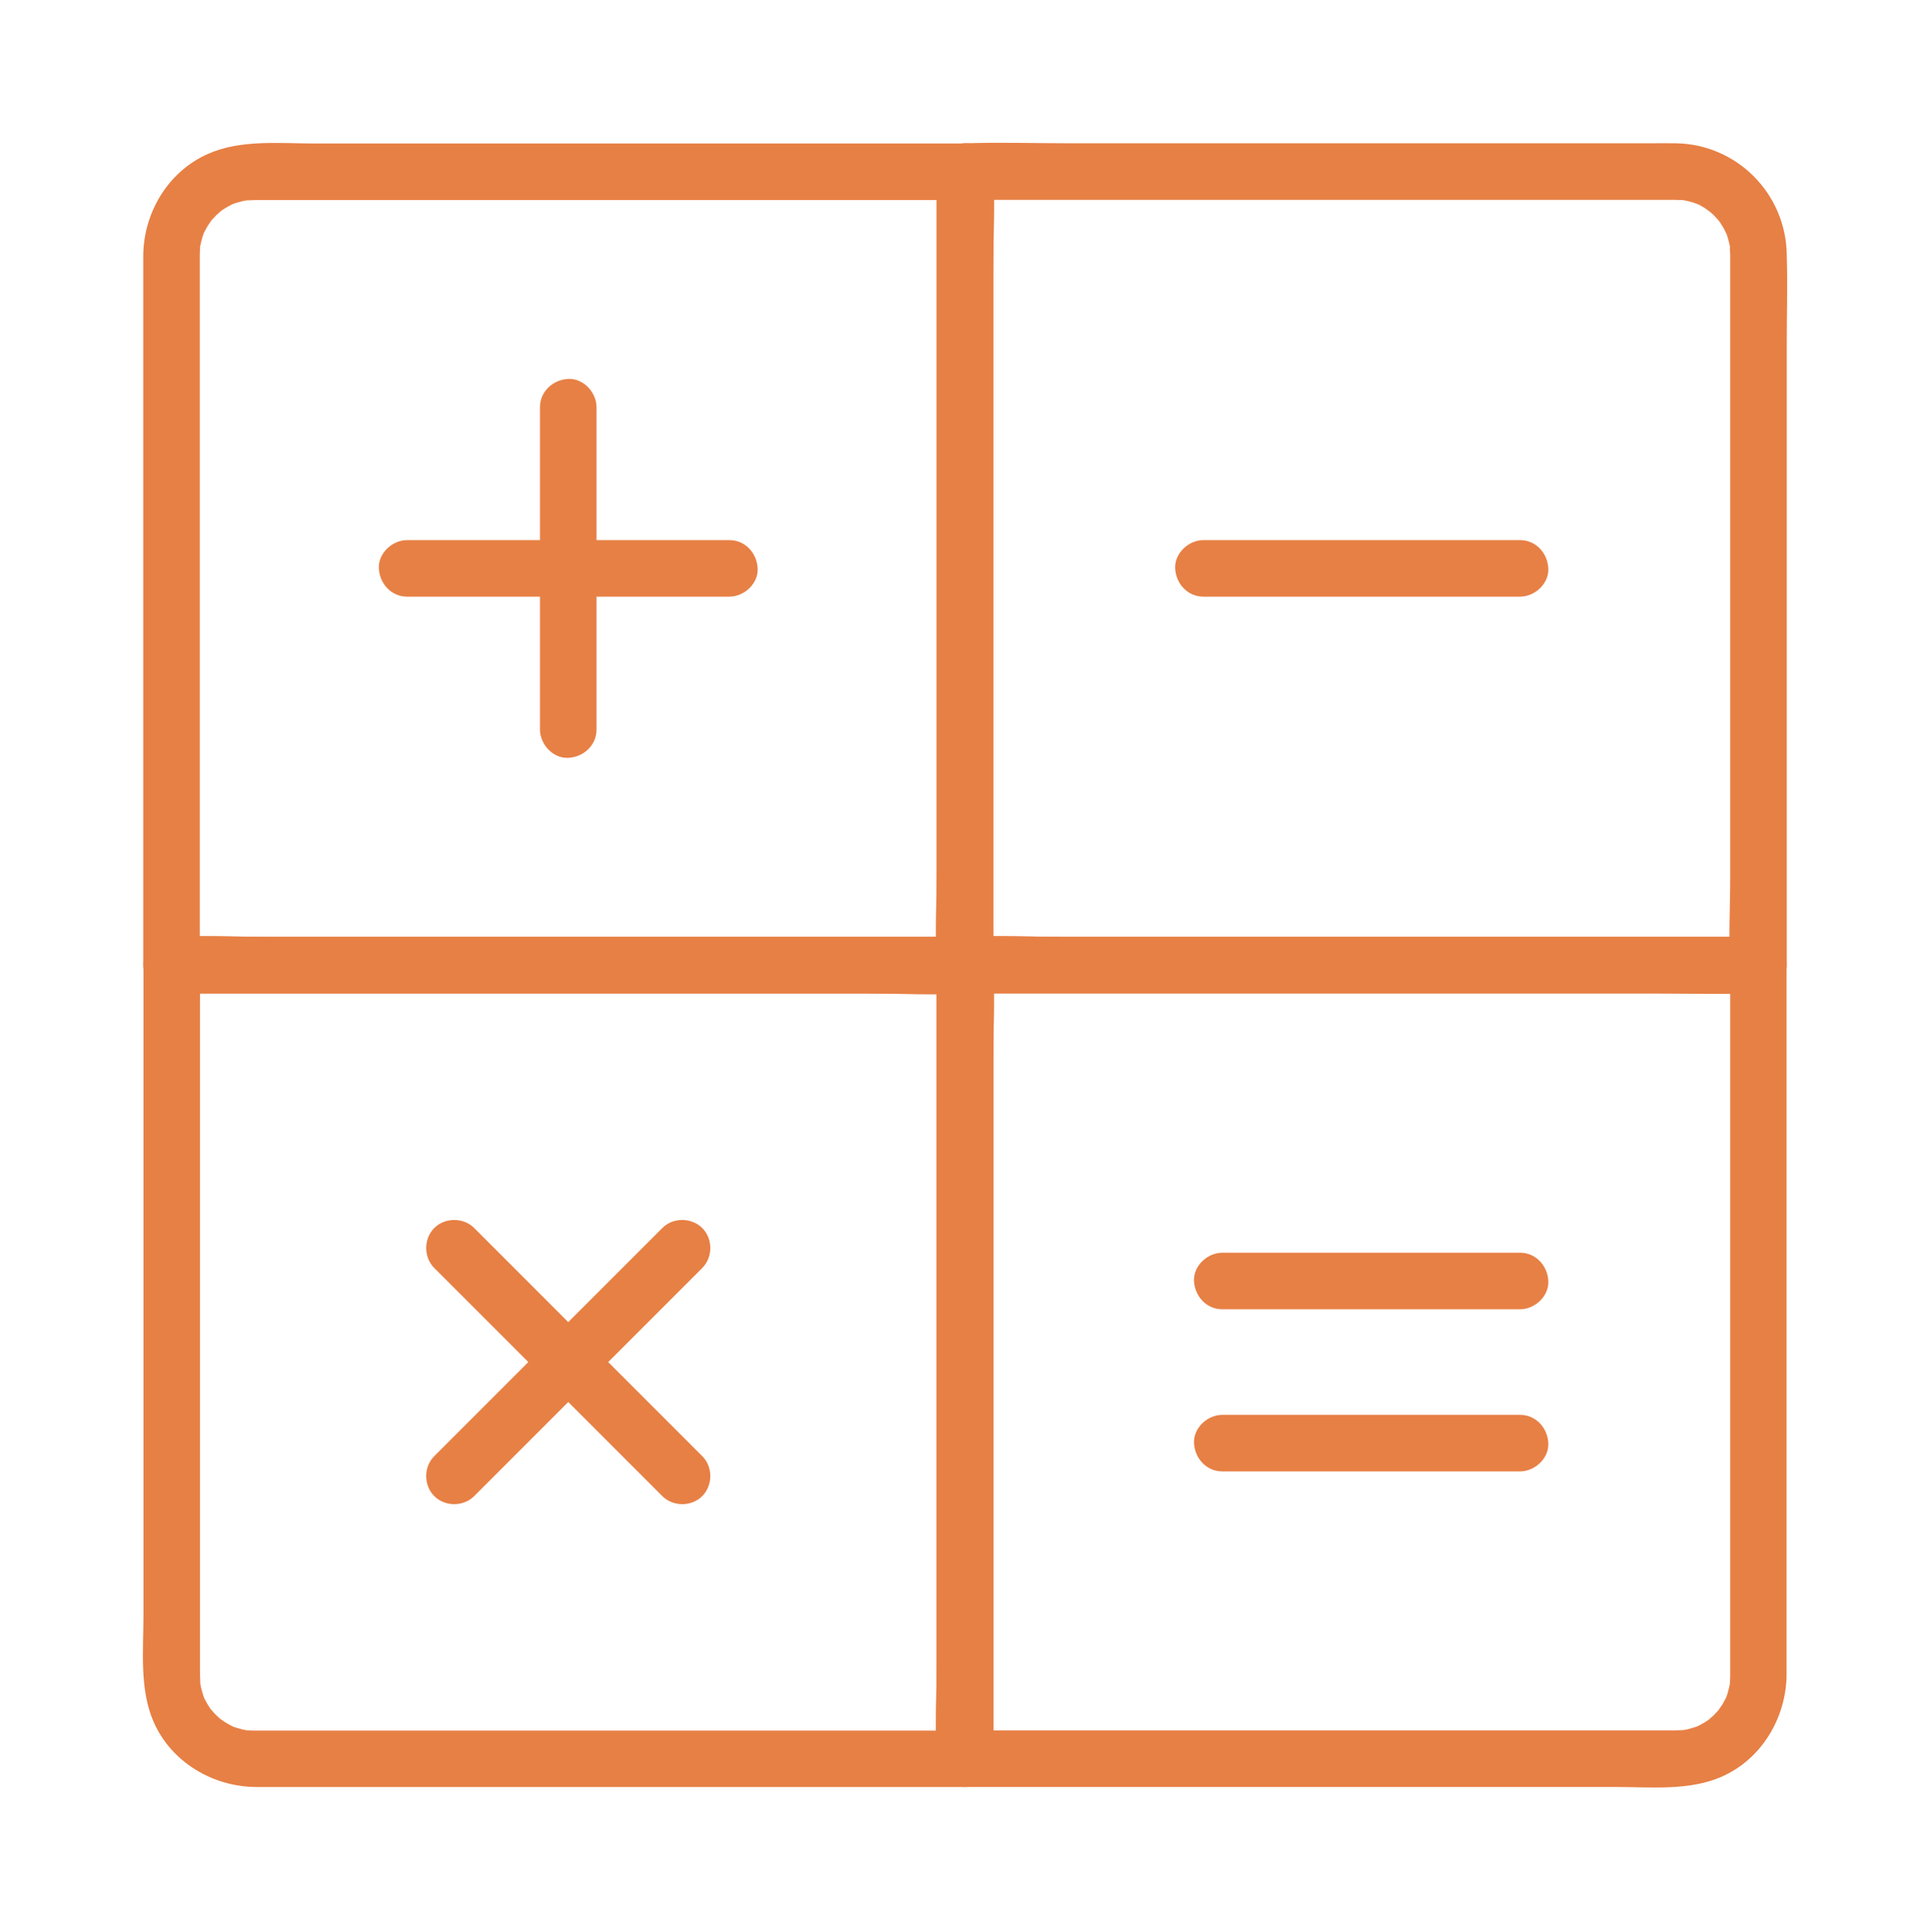 <?xml version="1.0" encoding="utf-8"?>
<!-- Generator: Adobe Illustrator 24.0.0, SVG Export Plug-In . SVG Version: 6.00 Build 0)  -->
<svg version="1.1" id="Layer_1" xmlns="http://www.w3.org/2000/svg" xmlns:xlink="http://www.w3.org/1999/xlink" x="0px" y="0px"
	 viewBox="0 0 1024 1024.7" style="enable-background:new 0 0 1024 1024.7;" xml:space="preserve">
<style type="text/css">
	.st0{fill:#E78045;}
</style>
<g>
	<g>
		<g>
			<path class="st0" d="M918,512c0,13.5,0,26.9,0,40.4c0,31.9,0,63.9,0,95.8c0,37.8,0,75.5,0,113.3c0,30.9,0,61.9,0,92.8
				c0,9,0,17.9,0,26.9c0,2.2,0,4.3,0,6.5c0,0.4,0,0.8,0,1.3c0,0.7,0,1.5-0.1,2.2c0,0.7-0.1,1.4-0.1,2.1c0.2-2.8,0.1-0.6,0,0.1
				c-0.4,1.8-0.8,3.5-1.3,5.2c-0.3,0.8-0.6,1.7-0.9,2.5c0.1-0.2,1-2.1,0.2-0.6c-0.7,1.4-1.4,2.7-2.2,4c-0.4,0.6-2.7,3.8-1.8,2.7
				c1.1-1.3-0.3,0.4-0.5,0.5c-0.8,0.8-1.5,1.6-2.2,2.3c-0.5,0.5-3.8,3.2-1.4,1.4c-1,0.8-2.1,1.5-3.2,2.2c-1.3,0.8-2.7,1.5-4,2.2
				c-2,1,2.1-0.7-0.1,0c-1.1,0.4-2.1,0.7-3.2,1c-1.3,0.4-2.6,0.7-3.9,0.9c-2.9,0.6-0.7,0.1-0.1,0c-0.7,0-1.4,0.1-2.1,0.1
				c-0.7,0-1.5,0-2.2,0.1c-0.4,0-0.9,0-1.3,0c-6,0-12,0-18.1,0c-27.4,0-54.7,0-82.1,0c-37.3,0-74.5,0-111.8,0c-34.5,0-69,0-103.6,0
				c-19.1,0-38.2,0-57.4,0c-0.9,0-1.8,0-2.7,0c5,5,10,10,15,15c0-14,0-28,0-41.9c0-33.6,0-67.1,0-100.7c0-40.4,0-80.9,0-121.3
				c0-35.1,0-70.2,0-105.3c0-16.9,1-34.2,0-51.1c0-0.2,0-0.5,0-0.7c-5,5-10,10-15,15c14,0,28,0,41.9,0c33.6,0,67.1,0,100.7,0
				c40.4,0,80.9,0,121.3,0c35.1,0,70.2,0,105.3,0c17,0,34.1,0.5,51.1,0c0.2,0,0.5,0,0.7,0c7.8,0,15.4-6.9,15-15
				c-0.4-8.1-6.6-15-15-15c-14,0-28,0-41.9,0c-33.6,0-67.1,0-100.7,0c-40.4,0-80.9,0-121.3,0c-35.1,0-70.2,0-105.3,0
				c-17,0-34.1-0.5-51.1,0c-0.2,0-0.5,0-0.7,0c-8.1,0-15,6.9-15,15c0,14,0,28,0,41.9c0,33.6,0,67.1,0,100.7c0,40.4,0,80.9,0,121.3
				c0,35.1,0,70.2,0,105.3c0,17-0.5,34.1,0,51.1c0,0.2,0,0.5,0,0.7c0,8.1,6.9,15,15,15c13.7,0,27.3,0,41,0c32.5,0,65,0,97.6,0
				c38.1,0,76.1,0,114.2,0c30.7,0,61.5,0,92.2,0c18.7,0,39.3,2.2,56.7-5.5c21.2-9.4,34.2-31.4,34.3-54.3c0-5.5,0-10.9,0-16.4
				c0-26.9,0-53.9,0-80.8c0-37.6,0-75.3,0-112.9c0-35,0-69.9,0-104.9c0-19.5,0-38.9,0-58.4c0-0.9,0-1.8,0-2.8c0-7.8-6.9-15.4-15-15
				C924.9,497.4,918,503.6,918,512z"/>
		</g>
	</g>
	<g>
		<g>
			<path class="st0" d="M91,527c14,0,28,0,41.9,0c33.6,0,67.1,0,100.7,0c40.4,0,80.9,0,121.3,0c35.1,0,70.2,0,105.3,0
				c16.9,0,34.2,1,51.1,0c0.2,0,0.5,0,0.7,0c-5-5-10-10-15-15c0,14,0,28,0,41.9c0,33.6,0,67.1,0,100.7c0,40.4,0,80.9,0,121.3
				c0,35.1,0,70.2,0,105.3c0,16.9-1,34.2,0,51.1c0,0.2,0,0.5,0,0.7c5-5,10-10,15-15c-13.5,0-26.9,0-40.4,0c-31.9,0-63.9,0-95.8,0
				c-37.8,0-75.5,0-113.3,0c-30.9,0-61.9,0-92.8,0c-9,0-17.9,0-26.9,0c-2.2,0-4.3,0-6.5,0c-0.4,0-0.8,0-1.3,0c-0.7,0-1.5,0-2.2-0.1
				c-0.7,0-1.4-0.1-2.1-0.1c2.8,0.2,0.6,0.1-0.1,0c-1.8-0.4-3.5-0.8-5.2-1.3c-0.8-0.3-1.7-0.6-2.5-0.9c0.2,0.1,2.1,1,0.6,0.2
				c-1.4-0.7-2.7-1.4-4-2.2c-0.6-0.4-3.8-2.7-2.7-1.8c1.3,1.1-0.4-0.3-0.5-0.5c-0.8-0.8-1.6-1.5-2.3-2.2c-0.5-0.5-3.2-3.8-1.4-1.4
				c-0.8-1-1.5-2.1-2.2-3.2c-0.8-1.3-1.5-2.7-2.2-4c-1-2,0.7,2.1,0-0.1c-0.4-1.1-0.7-2.1-1-3.2c-0.4-1.3-0.7-2.6-0.9-3.9
				c-0.6-2.9-0.1-0.7,0-0.1c0-0.7-0.1-1.4-0.1-2.1c0-0.7,0-1.5-0.1-2.2c0-0.4,0-0.9,0-1.3c0-6,0-12,0-18.1c0-27.4,0-54.7,0-82.1
				c0-37.3,0-74.5,0-111.8c0-34.5,0-69,0-103.6c0-19.1,0-38.2,0-57.4c0-0.9,0-1.8,0-2.7c0-7.8-6.9-15.4-15-15s-15,6.6-15,15
				c0,13.7,0,27.3,0,41c0,32.5,0,65,0,97.6c0,38.1,0,76.1,0,114.2c0,30.7,0,61.5,0,92.2c0,18.7-2.2,39.3,5.5,56.7
				c9.4,21.2,31.4,34.2,54.3,34.3c5.5,0,10.9,0,16.4,0c26.9,0,53.9,0,80.8,0c37.6,0,75.3,0,112.9,0c35,0,69.9,0,104.9,0
				c19.5,0,38.9,0,58.4,0c0.9,0,1.8,0,2.8,0c8.1,0,15-6.9,15-15c0-14,0-28,0-41.9c0-33.6,0-67.1,0-100.7c0-40.4,0-80.9,0-121.3
				c0-35.1,0-70.2,0-105.3c0-17,0.5-34.1,0-51.1c0-0.2,0-0.5,0-0.7c0-8.1-6.9-15-15-15c-14,0-28,0-41.9,0c-33.6,0-67.1,0-100.7,0
				c-40.4,0-80.9,0-121.3,0c-35.1,0-70.2,0-105.3,0c-17,0-34.1-0.5-51.1,0c-0.2,0-0.5,0-0.7,0c-7.8,0-15.4,6.9-15,15
				C76.4,520.1,82.6,527,91,527z"/>
		</g>
	</g>
	<g>
		<g>
			<path class="st0" d="M918,135c0,12.5,0,25,0,37.5c0,30,0,60,0,90c0,36.3,0,72.6,0,108.9c0,31.4,0,62.8,0,94.2
				c0,15.1-0.9,30.6,0,45.7c0,0.2,0,0.5,0,0.7c5-5,10-10,15-15c-14,0-28,0-41.9,0c-33.6,0-67.1,0-100.7,0c-40.4,0-80.9,0-121.3,0
				c-35.1,0-70.2,0-105.3,0c-16.9,0-34.2-1-51.1,0c-0.2,0-0.5,0-0.7,0c5,5,10,10,15,15c0-14,0-28,0-41.9c0-33.6,0-67.1,0-100.7
				c0-40.4,0-80.9,0-121.3c0-35.1,0-70.2,0-105.3c0-16.9,1-34.2,0-51.1c0-0.2,0-0.5,0-0.7c-5,5-10,10-15,15c14.4,0,28.9,0,43.3,0
				c33.9,0,67.7,0,101.6,0c39.1,0,78.2,0,117.3,0c30.1,0,60.2,0,90.4,0c7.2,0,14.5,0,21.7,0c1.6,0,3.2,0,4.9,0.1
				c0.7,0,1.4,0.1,2.1,0.1c-2.8-0.2-0.6-0.1,0.1,0c1.5,0.3,3.1,0.7,4.6,1.1c0.9,0.3,4.6,1.8,2,0.6c1.6,0.7,3.1,1.6,4.6,2.5
				c0.6,0.4,4.5,3.4,2.2,1.5c1.1,1,2.3,2,3.3,3.1c0.6,0.6,3.2,3.7,1.4,1.4c1,1.4,2,2.9,2.9,4.4c0.4,0.6,2.4,5.2,1.3,2.3
				c0.6,1.5,1,2.9,1.4,4.4c0.4,1.5,0.8,3.1,1,4.6C917.5,129,918,134.2,918,135c0.1,7.8,6.8,15.4,15,15c8-0.4,15.1-6.6,15-15
				c-0.5-32.4-26.6-58.6-59-59c-4.4-0.1-8.9,0-13.3,0c-27.2,0-54.4,0-81.6,0c-39.3,0-78.7,0-118,0c-36.2,0-72.3,0-108.5,0
				c-18.2,0-36.6-0.6-54.8,0c-0.3,0-0.5,0-0.8,0c-8.1,0-15,6.9-15,15c0,14,0,28,0,41.9c0,33.6,0,67.1,0,100.7c0,40.4,0,80.9,0,121.3
				c0,35.1,0,70.2,0,105.3c0,17-0.5,34.1,0,51.1c0,0.2,0,0.5,0,0.7c0,8.1,6.9,15,15,15c14,0,28,0,41.9,0c33.6,0,67.1,0,100.7,0
				c40.4,0,80.9,0,121.3,0c35.1,0,70.2,0,105.3,0c17,0,34.1,0.5,51.1,0c0.2,0,0.5,0,0.7,0c8.1,0,15-6.9,15-15c0-12.5,0-25,0-37.5
				c0-30,0-60,0-90c0-36.3,0-72.6,0-108.9c0-31.4,0-62.8,0-94.2c0-15.2,0.5-30.5,0-45.7c0-0.2,0-0.5,0-0.7c0-7.8-6.9-15.4-15-15
				C924.9,120.4,918,126.6,918,135z"/>
		</g>
	</g>
	<g>
		<g>
			<path class="st0" d="M638.5,316.5c49.2,0,98.3,0,147.5,0c6.8,0,13.7,0,20.5,0c7.8,0,15.4-6.9,15-15s-6.6-15-15-15
				c-49.2,0-98.3,0-147.5,0c-6.8,0-13.7,0-20.5,0c-7.8,0-15.4,6.9-15,15S630.1,316.5,638.5,316.5L638.5,316.5z"/>
		</g>
	</g>
	<g>
		<g>
			<path class="st0" d="M648.5,694.5c46.2,0,92.3,0,138.5,0c6.5,0,13,0,19.5,0c7.8,0,15.4-6.9,15-15s-6.6-15-15-15
				c-46.2,0-92.3,0-138.5,0c-6.5,0-13,0-19.5,0c-7.8,0-15.4,6.9-15,15S640.1,694.5,648.5,694.5L648.5,694.5z"/>
		</g>
	</g>
	<g>
		<g>
			<path class="st0" d="M806.5,750.5c-46.2,0-92.3,0-138.5,0c-6.5,0-13,0-19.5,0c-7.8,0-15.4,6.9-15,15s6.6,15,15,15
				c46.2,0,92.3,0,138.5,0c6.5,0,13,0,19.5,0c7.8,0,15.4-6.9,15-15S814.9,750.5,806.5,750.5L806.5,750.5z"/>
		</g>
	</g>
	<g>
		<g>
			<path class="st0" d="M497,91c0,14,0,28,0,41.9c0,33.6,0,67.1,0,100.7c0,40.4,0,80.9,0,121.3c0,35.1,0,70.2,0,105.3
				c0,16.9-1,34.2,0,51.1c0,0.2,0,0.5,0,0.7c5-5,10-10,15-15c-14,0-28,0-41.9,0c-33.6,0-67.1,0-100.7,0c-40.4,0-80.9,0-121.3,0
				c-35.1,0-70.2,0-105.3,0c-16.9,0-34.2-1-51.1,0c-0.2,0-0.5,0-0.7,0c5,5,10,10,15,15c0-13.5,0-26.9,0-40.4c0-31.9,0-63.9,0-95.8
				c0-37.8,0-75.5,0-113.3c0-30.9,0-61.9,0-92.8c0-9,0-17.9,0-26.9c0-2.2,0-4.3,0-6.5c0-0.4,0-0.8,0-1.3c0-0.7,0-1.5,0.1-2.2
				c0-0.7,0.1-1.4,0.1-2.1c-0.2,2.8-0.1,0.6,0-0.1c0.4-1.8,0.8-3.5,1.3-5.2c0.3-0.8,0.6-1.7,0.9-2.5c-0.1,0.2-1,2.1-0.2,0.6
				c0.7-1.4,1.4-2.7,2.2-4c0.4-0.6,2.7-3.8,1.8-2.7c-1.1,1.3,0.3-0.4,0.5-0.5c0.8-0.8,1.5-1.6,2.2-2.3c0.5-0.5,3.8-3.2,1.4-1.4
				c1-0.8,2.1-1.5,3.2-2.2c1.3-0.8,2.7-1.5,4-2.2c2-1-2.1,0.7,0.1,0c1.1-0.4,2.1-0.7,3.2-1c1.3-0.4,2.6-0.7,3.9-0.9
				c2.9-0.6,0.7-0.1,0.1,0c0.7,0,1.4-0.1,2.1-0.1c0.7,0,1.5,0,2.2-0.1c0.4,0,0.9,0,1.3,0c6,0,12,0,18.1,0c27.4,0,54.7,0,82.1,0
				c37.3,0,74.5,0,111.8,0c34.5,0,69,0,103.6,0c19.1,0,38.2,0,57.4,0c0.9,0,1.8,0,2.7,0c7.8,0,15.4-6.9,15-15s-6.6-15-15-15
				c-13.7,0-27.3,0-41,0c-32.5,0-65,0-97.6,0c-38.1,0-76.1,0-114.2,0c-30.7,0-61.5,0-92.2,0c-18.7,0-39.3-2.2-56.7,5.5
				C89.1,91,76.1,112.9,76,135.8c0,5.5,0,10.9,0,16.4c0,26.9,0,53.9,0,80.8c0,37.6,0,75.3,0,112.9c0,35,0,69.9,0,104.9
				c0,19.5,0,38.9,0,58.4c0,0.9,0,1.8,0,2.8c0,8.1,6.9,15,15,15c14,0,28,0,41.9,0c33.6,0,67.1,0,100.7,0c40.4,0,80.9,0,121.3,0
				c35.1,0,70.2,0,105.3,0c17,0,34.1,0.5,51.1,0c0.2,0,0.5,0,0.7,0c8.1,0,15-6.9,15-15c0-14,0-28,0-41.9c0-33.6,0-67.1,0-100.7
				c0-40.4,0-80.9,0-121.3c0-35.1,0-70.2,0-105.3c0-17,0.5-34.1,0-51.1c0-0.2,0-0.5,0-0.7c0-7.8-6.9-15.4-15-15
				C503.9,76.4,497,82.6,497,91z"/>
		</g>
	</g>
	<g>
		<g>
			<path class="st0" d="M387,286.5c-19.2,0-38.3,0-57.5,0c-30.8,0-61.5,0-92.3,0c-7.1,0-14.1,0-21.2,0c-7.8,0-15.4,6.9-15,15
				s6.6,15,15,15c19.2,0,38.3,0,57.5,0c30.8,0,61.5,0,92.3,0c7.1,0,14.1,0,21.2,0c7.8,0,15.4-6.9,15-15S395.4,286.5,387,286.5
				L387,286.5z"/>
		</g>
	</g>
	<g>
		<g>
			<path class="st0" d="M316.5,387c0-19.2,0-38.3,0-57.5c0-30.8,0-61.5,0-92.3c0-7.1,0-14.1,0-21.2c0-7.8-6.9-15.4-15-15
				s-15,6.6-15,15c0,19.2,0,38.3,0,57.5c0,30.8,0,61.5,0,92.3c0,7.1,0,14.1,0,21.2c0,7.8,6.9,15.4,15,15S316.5,395.4,316.5,387
				L316.5,387z"/>
		</g>
	</g>
	<g>
		<g>
			<path class="st0" d="M351.4,651.4c-13.6,13.6-27.1,27.1-40.7,40.7c-21.8,21.8-43.5,43.5-65.3,65.3c-5,5-10,10-15,15
				c-5.7,5.7-5.7,15.5,0,21.2s15.5,5.7,21.2,0c13.6-13.6,27.1-27.1,40.7-40.7c21.8-21.8,43.5-43.5,65.3-65.3c5-5,10-10,15-15
				c5.7-5.7,5.7-15.5,0-21.2C366.8,645.7,357.1,645.7,351.4,651.4L351.4,651.4z"/>
		</g>
	</g>
	<g>
		<g>
			<path class="st0" d="M372.6,772.4c-13.6-13.6-27.1-27.1-40.7-40.7c-21.8-21.8-43.5-43.5-65.3-65.3c-5-5-10-10-15-15
				c-5.7-5.7-15.5-5.7-21.2,0s-5.7,15.5,0,21.2c13.6,13.6,27.1,27.1,40.7,40.7c21.8,21.8,43.5,43.5,65.3,65.3c5,5,10,10,15,15
				c5.7,5.7,15.5,5.7,21.2,0C378.3,787.8,378.3,778.1,372.6,772.4L372.6,772.4z"/>
		</g>
	</g>
</g>
</svg>
